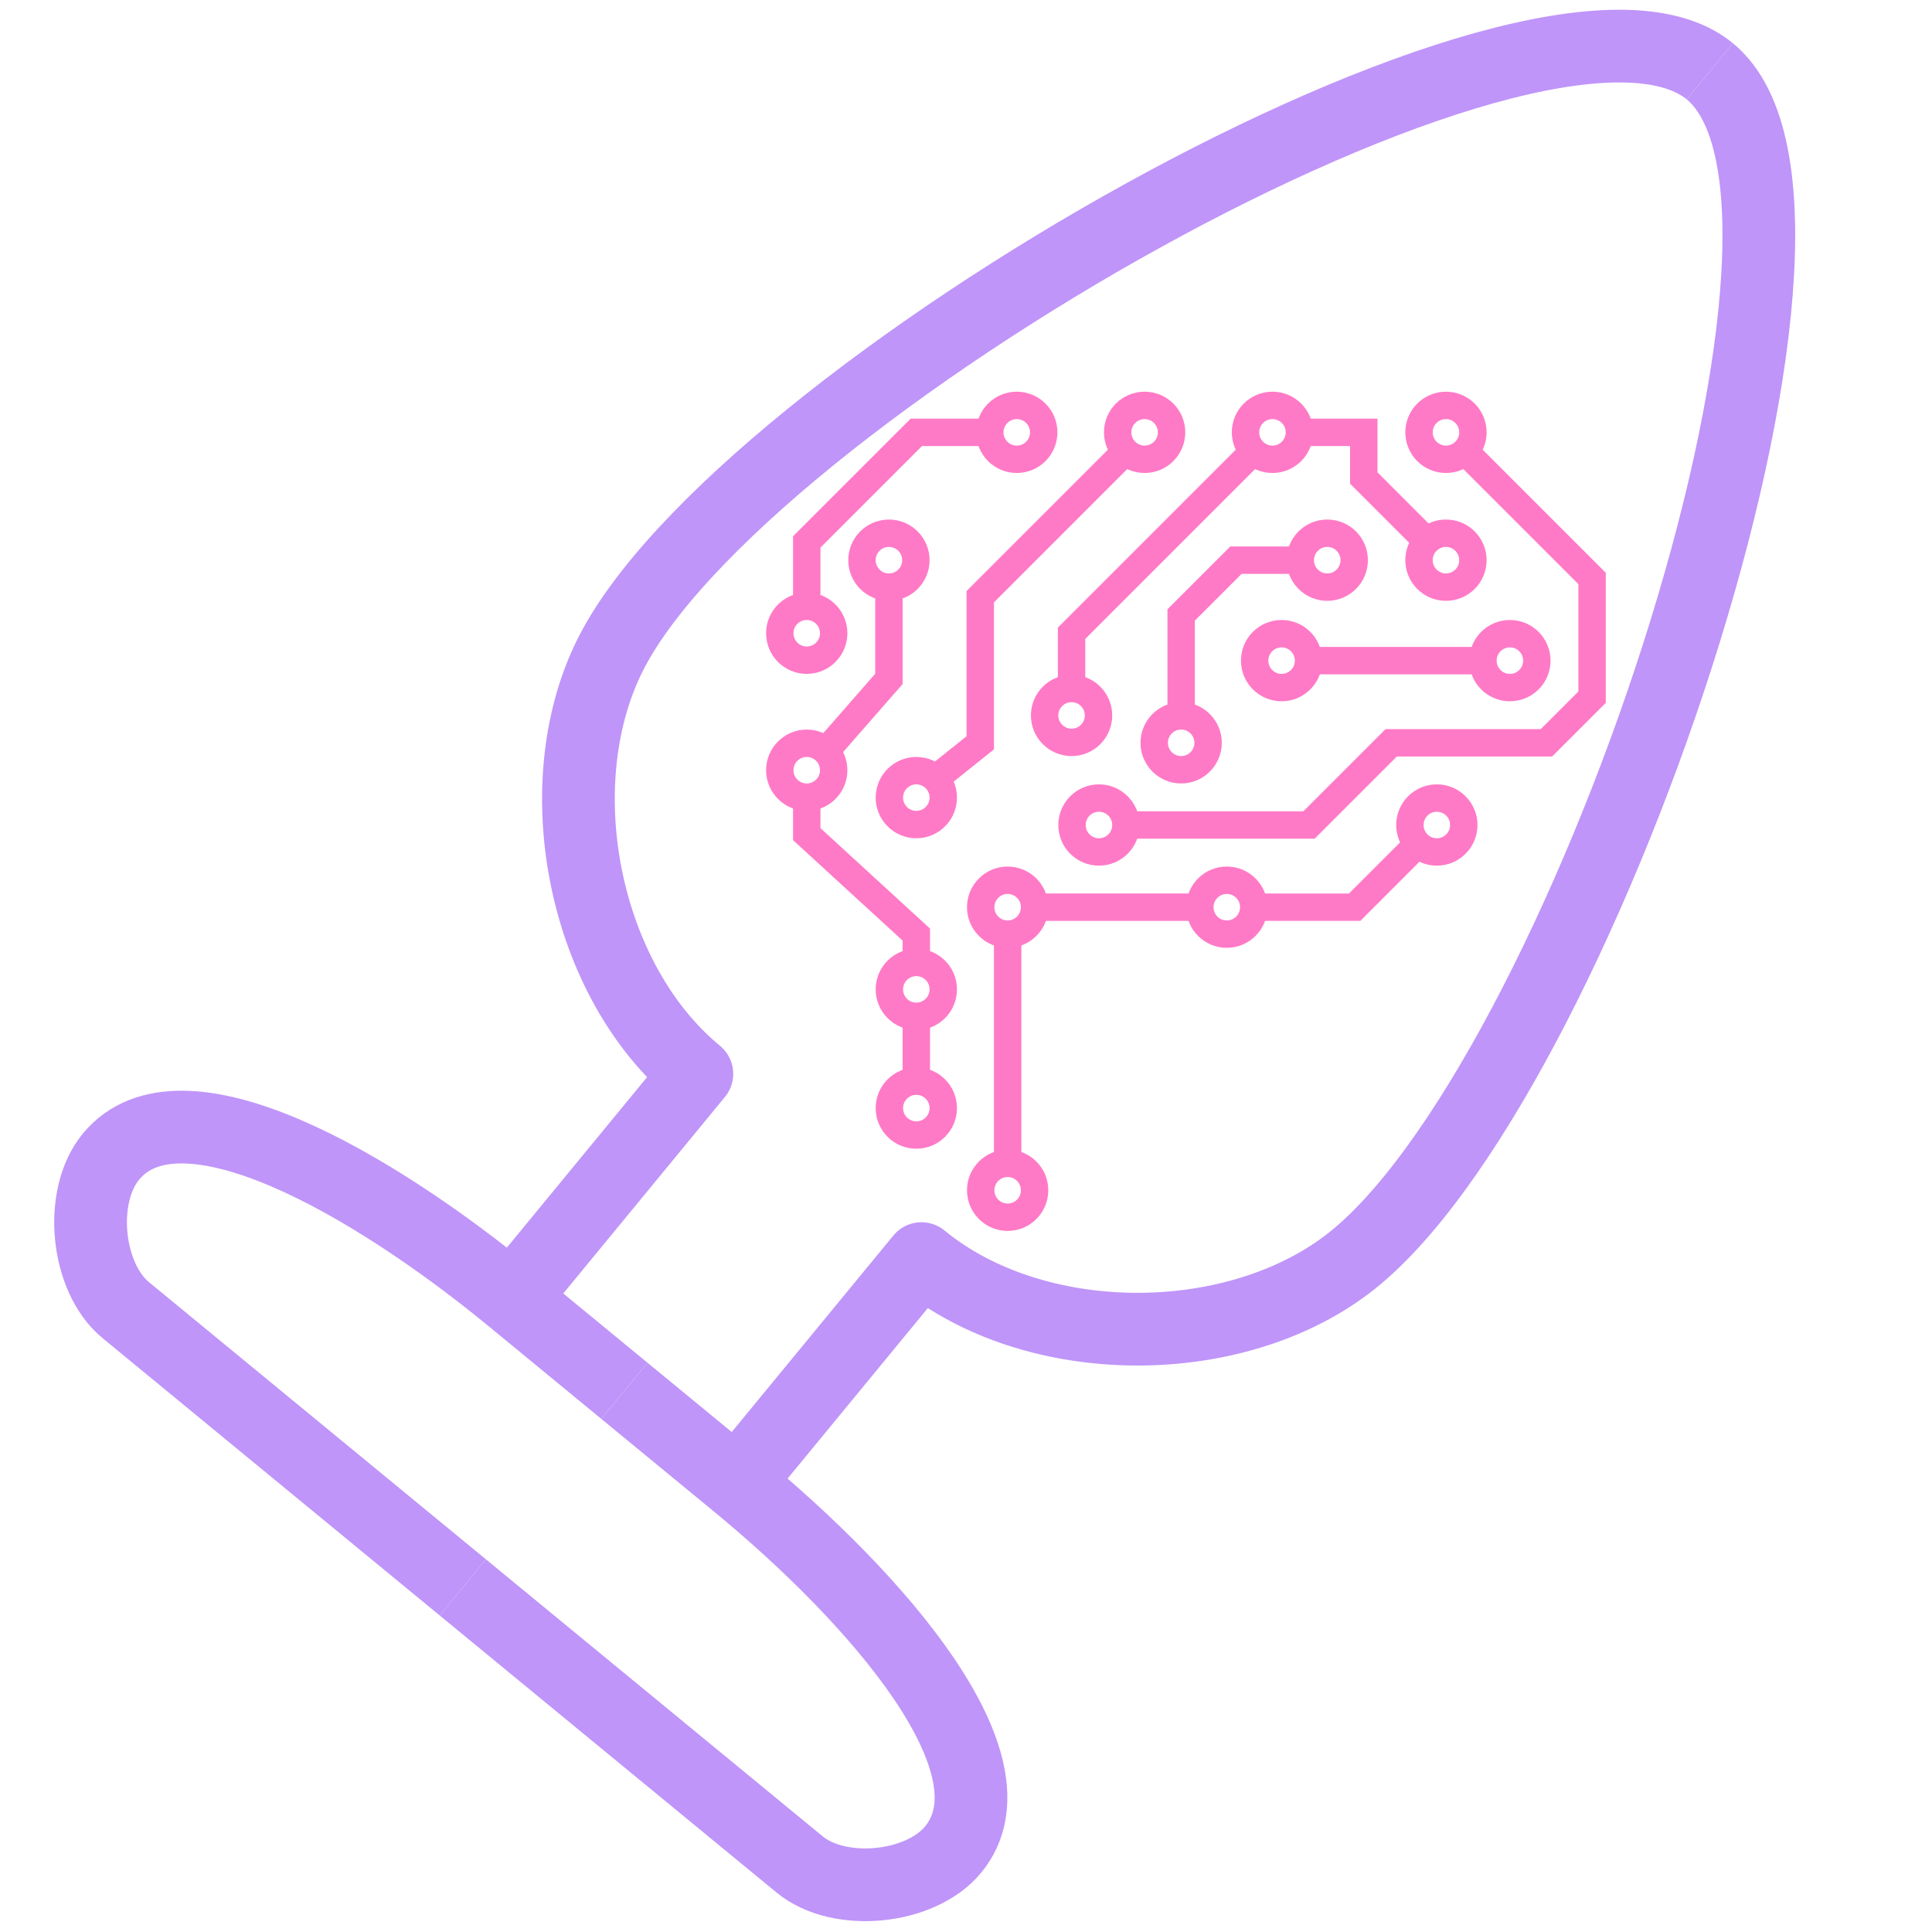 <?xml version="1.0" encoding="UTF-8" standalone="no"?>
<!-- Created with Inkscape (http://www.inkscape.org/) -->

<svg
   xmlns:dc="http://purl.org/dc/elements/1.1/"
   xmlns:cc="http://creativecommons.org/ns#"
   xmlns:rdf="http://www.w3.org/1999/02/22-rdf-syntax-ns#"
   xmlns:svg="http://www.w3.org/2000/svg"
   xmlns="http://www.w3.org/2000/svg"
   xmlns:sodipodi="http://sodipodi.sourceforge.net/DTD/sodipodi-0.dtd"
   xmlns:inkscape="http://www.inkscape.org/namespaces/inkscape"
   width="256"
   height="256"
   viewBox="0 0 67.733 67.733"
   version="1.1"
   id="svg8"
   inkscape:export-filename="C:\Users\elims\Documents\Projekte\SmartAssPlug\firmware\interface\static\favicon.png"
   inkscape:export-xdpi="48"
   inkscape:export-ydpi="48"
   inkscape:version="0.92.4 (5da689c313, 2019-01-14)"
   sodipodi:docname="SmartAssPlugLogo.svg">
  <defs
     id="defs2" />
  <sodipodi:namedview
     id="base"
     pagecolor="#ffffff"
     bordercolor="#666666"
     borderopacity="1.0"
     inkscape:pageopacity="0.0"
     inkscape:pageshadow="2"
     inkscape:zoom="1.979899"
     inkscape:cx="-8.2973298"
     inkscape:cy="119.67517"
     inkscape:document-units="mm"
     inkscape:current-layer="layer1"
     showgrid="true"
     units="px"
     inkscape:snap-global="false"
     inkscape:snap-object-midpoints="true"
     inkscape:window-width="3440"
     inkscape:window-height="1377"
     inkscape:window-x="-8"
     inkscape:window-y="-8"
     inkscape:window-maximized="1">
    <inkscape:grid
       type="xygrid"
       id="grid815"
       spacingx="2.646"
       spacingy="2.646"
       originx="33.867"
       originy="33.867" />
  </sodipodi:namedview>
  <g
     inkscape:label="Plug"
     inkscape:groupmode="layer"
     id="layer1"
     transform="translate(0,-229.267)">
    <g
       id="g4699"
       transform="matrix(0.372,0.306,-0.306,0.372,-1.073,119.772)"
       style="stroke:#bf95f9;stroke-opacity:1">
      <path
         sodipodi:nodetypes="csscc"
         inkscape:connector-curvature="0"
         id="path4619"
         d="m 245.533,241.967 h -31.75 c -3.742,0 -7.938,-4.196 -7.938,-7.938 0,-7.938 15.875,-10.583 29.104,-10.583 h 10.583"
         style="fill:none;stroke:#bf95f9;stroke-width:5.292;stroke-linecap:butt;stroke-linejoin:miter;stroke-miterlimit:4;stroke-dasharray:none;stroke-opacity:1" />
      <path
         sodipodi:nodetypes="ccsc"
         inkscape:connector-curvature="0"
         id="path4621"
         d="m 234.95,223.446 c 0,0 1e-5,-10.583 0,-21.167 -10.583,0 -21.704,-9.021 -24.187,-19.309 -4.918,-20.379 18.895,-83.879 34.77,-83.879"
         style="fill:none;stroke:#bf95f9;stroke-width:5.292;stroke-linecap:butt;stroke-linejoin:round;stroke-miterlimit:4;stroke-dasharray:none;stroke-opacity:1" />
      <path
         sodipodi:nodetypes="ccsc"
         inkscape:connector-curvature="0"
         id="path4621-4"
         d="m 256.117,223.446 c 0,0 -1e-5,-10.583 -1e-5,-21.167 10.583,0 21.704,-9.021 24.187,-19.309 4.918,-20.379 -18.895,-83.879 -34.77,-83.879"
         style="fill:none;stroke:#bf95f9;stroke-width:5.292;stroke-linecap:butt;stroke-linejoin:round;stroke-miterlimit:4;stroke-dasharray:none;stroke-opacity:1" />
      <path
         sodipodi:nodetypes="csscc"
         inkscape:connector-curvature="0"
         id="path4619-9"
         d="m 245.533,241.967 h 31.75 c 3.742,0 7.938,-4.196 7.938,-7.938 0,-7.938 -15.875,-10.583 -29.104,-10.583 h -10.583"
         style="fill:none;stroke:#bf95f9;stroke-width:5.292;stroke-linecap:butt;stroke-linejoin:miter;stroke-miterlimit:4;stroke-dasharray:none;stroke-opacity:1" />
    </g>
    <g
       id="g4892"
       transform="matrix(0.121,0,0,0.121,10.419,236.596)">
      <ellipse
         ry="7.808"
         rx="7.808"
         cy="202.279"
         cx="269.346"
         id="path4701"
         style="opacity:1;fill:none;fill-opacity:1;fill-rule:evenodd;stroke:#ff7ac6;stroke-width:7.938;stroke-linecap:butt;stroke-linejoin:round;stroke-miterlimit:4;stroke-dasharray:none;stroke-dashoffset:0;stroke-opacity:1" />
      <ellipse
         ry="7.808"
         rx="7.808"
         cy="178.467"
         cx="330.2"
         id="path4701-1"
         style="opacity:1;fill:none;fill-opacity:1;fill-rule:evenodd;stroke:#ff7ac6;stroke-width:7.938;stroke-linecap:butt;stroke-linejoin:round;stroke-miterlimit:4;stroke-dasharray:none;stroke-dashoffset:0;stroke-opacity:1" />
      <ellipse
         ry="7.808"
         rx="7.808"
         cy="284.3"
         cx="205.846"
         id="path4701-2"
         style="opacity:1;fill:none;fill-opacity:1;fill-rule:evenodd;stroke:#ff7ac6;stroke-width:7.938;stroke-linecap:butt;stroke-linejoin:round;stroke-miterlimit:4;stroke-dasharray:none;stroke-dashoffset:0;stroke-opacity:1" />
      <ellipse
         ry="7.808"
         rx="7.808"
         cy="202.279"
         cx="205.846"
         id="path4701-4"
         style="opacity:1;fill:none;fill-opacity:1;fill-rule:evenodd;stroke:#ff7ac6;stroke-width:7.938;stroke-linecap:butt;stroke-linejoin:round;stroke-miterlimit:4;stroke-dasharray:none;stroke-dashoffset:0;stroke-opacity:1" />
      <ellipse
         ry="7.808"
         rx="7.808"
         cy="178.467"
         cx="232.304"
         id="path4701-8"
         style="opacity:1;fill:none;fill-opacity:1;fill-rule:evenodd;stroke:#ff7ac6;stroke-width:7.938;stroke-linecap:butt;stroke-linejoin:round;stroke-miterlimit:4;stroke-dasharray:none;stroke-dashoffset:0;stroke-opacity:1" />
      <ellipse
         ry="7.808"
         rx="7.808"
         cy="154.654"
         cx="256.117"
         id="path4701-0"
         style="opacity:1;fill:none;fill-opacity:1;fill-rule:evenodd;stroke:#ff7ac6;stroke-width:7.938;stroke-linecap:butt;stroke-linejoin:round;stroke-miterlimit:4;stroke-dasharray:none;stroke-dashoffset:0;stroke-opacity:1" />
      <ellipse
         ry="7.808"
         rx="7.808"
         cy="130.842"
         cx="285.221"
         id="path4701-09"
         style="opacity:1;fill:none;fill-opacity:1;fill-rule:evenodd;stroke:#ff7ac6;stroke-width:7.938;stroke-linecap:butt;stroke-linejoin:round;stroke-miterlimit:4;stroke-dasharray:none;stroke-dashoffset:0;stroke-opacity:1" />
      <ellipse
         ry="7.808"
         rx="7.808"
         cy="130.842"
         cx="351.367"
         id="path4701-26"
         style="opacity:1;fill:none;fill-opacity:1;fill-rule:evenodd;stroke:#ff7ac6;stroke-width:7.938;stroke-linecap:butt;stroke-linejoin:round;stroke-miterlimit:4;stroke-dasharray:none;stroke-dashoffset:0;stroke-opacity:1" />
      <ellipse
         ry="7.808"
         rx="7.808"
         cy="260.487"
         cx="179.387"
         id="path4701-43"
         style="opacity:1;fill:none;fill-opacity:1;fill-rule:evenodd;stroke:#ff7ac6;stroke-width:7.938;stroke-linecap:butt;stroke-linejoin:round;stroke-miterlimit:4;stroke-dasharray:none;stroke-dashoffset:0;stroke-opacity:1" />
      <ellipse
         ry="7.808"
         rx="7.808"
         cy="226.092"
         cx="179.387"
         id="path4701-5"
         style="opacity:1;fill:none;fill-opacity:1;fill-rule:evenodd;stroke:#ff7ac6;stroke-width:7.938;stroke-linecap:butt;stroke-linejoin:round;stroke-miterlimit:4;stroke-dasharray:none;stroke-dashoffset:0;stroke-opacity:1" />
      <ellipse
         ry="7.808"
         rx="7.808"
         cy="170.529"
         cx="179.387"
         id="path4701-57"
         style="opacity:1;fill:none;fill-opacity:1;fill-rule:evenodd;stroke:#ff7ac6;stroke-width:7.938;stroke-linecap:butt;stroke-linejoin:round;stroke-miterlimit:4;stroke-dasharray:none;stroke-dashoffset:0;stroke-opacity:1" />
      <ellipse
         ry="7.808"
         rx="7.808"
         cy="146.717"
         cx="224.367"
         id="path4701-86"
         style="opacity:1;fill:none;fill-opacity:1;fill-rule:evenodd;stroke:#ff7ac6;stroke-width:7.938;stroke-linecap:butt;stroke-linejoin:round;stroke-miterlimit:4;stroke-dasharray:none;stroke-dashoffset:0;stroke-opacity:1" />
      <ellipse
         ry="7.808"
         rx="7.808"
         cy="162.592"
         cx="147.637"
         id="path4701-269"
         style="opacity:1;fill:none;fill-opacity:1;fill-rule:evenodd;stroke:#ff7ac6;stroke-width:7.938;stroke-linecap:butt;stroke-linejoin:round;stroke-miterlimit:4;stroke-dasharray:none;stroke-dashoffset:0;stroke-opacity:1" />
      <ellipse
         ry="7.808"
         rx="7.808"
         cy="122.904"
         cx="147.637"
         id="path4701-6"
         style="opacity:1;fill:none;fill-opacity:1;fill-rule:evenodd;stroke:#ff7ac6;stroke-width:7.938;stroke-linecap:butt;stroke-linejoin:round;stroke-miterlimit:4;stroke-dasharray:none;stroke-dashoffset:0;stroke-opacity:1" />
      <ellipse
         ry="7.808"
         rx="7.808"
         cy="101.737"
         cx="171.45"
         id="path4701-56"
         style="opacity:1;fill:none;fill-opacity:1;fill-rule:evenodd;stroke:#ff7ac6;stroke-width:7.938;stroke-linecap:butt;stroke-linejoin:round;stroke-miterlimit:4;stroke-dasharray:none;stroke-dashoffset:0;stroke-opacity:1" />
      <ellipse
         ry="7.808"
         rx="7.808"
         cy="64.696"
         cx="208.492"
         id="path4701-82"
         style="opacity:1;fill:none;fill-opacity:1;fill-rule:evenodd;stroke:#ff7ac6;stroke-width:7.938;stroke-linecap:butt;stroke-linejoin:round;stroke-miterlimit:4;stroke-dasharray:none;stroke-dashoffset:0;stroke-opacity:1" />
      <ellipse
         ry="7.808"
         rx="7.808"
         cy="64.696"
         cx="245.533"
         id="path4701-091"
         style="opacity:1;fill:none;fill-opacity:1;fill-rule:evenodd;stroke:#ff7ac6;stroke-width:7.938;stroke-linecap:butt;stroke-linejoin:round;stroke-miterlimit:4;stroke-dasharray:none;stroke-dashoffset:0;stroke-opacity:1" />
      <ellipse
         ry="7.808"
         rx="7.808"
         cy="64.696"
         cx="282.575"
         id="path4701-11"
         style="opacity:1;fill:none;fill-opacity:1;fill-rule:evenodd;stroke:#ff7ac6;stroke-width:7.938;stroke-linecap:butt;stroke-linejoin:round;stroke-miterlimit:4;stroke-dasharray:none;stroke-dashoffset:0;stroke-opacity:1" />
      <ellipse
         ry="7.808"
         rx="7.808"
         cy="64.696"
         cx="332.846"
         id="path4701-7"
         style="opacity:1;fill:none;fill-opacity:1;fill-rule:evenodd;stroke:#ff7ac6;stroke-width:7.938;stroke-linecap:butt;stroke-linejoin:round;stroke-miterlimit:4;stroke-dasharray:none;stroke-dashoffset:0;stroke-opacity:1" />
      <ellipse
         ry="7.808"
         rx="7.808"
         cy="101.737"
         cx="332.846"
         id="path4701-87"
         style="opacity:1;fill:none;fill-opacity:1;fill-rule:evenodd;stroke:#ff7ac6;stroke-width:7.938;stroke-linecap:butt;stroke-linejoin:round;stroke-miterlimit:4;stroke-dasharray:none;stroke-dashoffset:0;stroke-opacity:1" />
      <ellipse
         ry="7.808"
         rx="7.808"
         cy="101.737"
         cx="298.45"
         id="path4701-78"
         style="opacity:1;fill:none;fill-opacity:1;fill-rule:evenodd;stroke:#ff7ac6;stroke-width:7.938;stroke-linecap:butt;stroke-linejoin:round;stroke-miterlimit:4;stroke-dasharray:none;stroke-dashoffset:0;stroke-opacity:1" />
      <path
         inkscape:connector-curvature="0"
         id="path4832"
         d="M 200.554,64.696 H 179.387 l -31.75,31.75 v 18.521"
         style="fill:none;stroke:#ff7ac6;stroke-width:7.938;stroke-linecap:butt;stroke-linejoin:miter;stroke-miterlimit:4;stroke-dasharray:none;stroke-opacity:1" />
      <path
         inkscape:connector-curvature="0"
         id="path4834"
         d="m 171.45,107.029 v 29.104 l -18.521,21.167"
         style="fill:none;stroke:#ff7ac6;stroke-width:7.938;stroke-linecap:butt;stroke-linejoin:miter;stroke-miterlimit:4;stroke-dasharray:none;stroke-opacity:1" />
      <path
         inkscape:connector-curvature="0"
         id="path4836"
         d="m 147.637,170.529 v 10.583 l 31.75,29.104 v 7.938"
         style="fill:none;stroke:#ff7ac6;stroke-width:7.938;stroke-linecap:butt;stroke-linejoin:miter;stroke-miterlimit:4;stroke-dasharray:none;stroke-opacity:1" />
      <path
         inkscape:connector-curvature="0"
         id="path4838"
         d="m 179.387,234.029 v 18.521"
         style="fill:none;stroke:#ff7ac6;stroke-width:7.938;stroke-linecap:butt;stroke-linejoin:miter;stroke-miterlimit:4;stroke-dasharray:none;stroke-opacity:1" />
      <path
         inkscape:connector-curvature="0"
         id="path4840"
         d="M 205.846,276.362 V 210.217"
         style="fill:none;stroke:#ff7ac6;stroke-width:7.938;stroke-linecap:butt;stroke-linejoin:miter;stroke-miterlimit:4;stroke-dasharray:none;stroke-opacity:1" />
      <path
         inkscape:connector-curvature="0"
         id="path4842"
         d="m 261.408,202.279 h -47.625"
         style="fill:none;stroke:#ff7ac6;stroke-width:7.938;stroke-linecap:butt;stroke-linejoin:miter;stroke-miterlimit:4;stroke-dasharray:none;stroke-opacity:1" />
      <path
         inkscape:connector-curvature="0"
         id="path4844"
         d="m 277.283,202.279 h 29.104 l 18.521,-18.521"
         style="fill:none;stroke:#ff7ac6;stroke-width:7.938;stroke-linecap:butt;stroke-linejoin:miter;stroke-miterlimit:4;stroke-dasharray:none;stroke-opacity:1" />
      <path
         inkscape:connector-curvature="0"
         id="path4846"
         d="m 240.242,178.467 h 52.917 l 23.812,-23.812 H 361.95 l 13.229,-13.229 V 107.029 L 338.137,69.987"
         style="fill:none;stroke:#ff7ac6;stroke-width:7.938;stroke-linecap:butt;stroke-linejoin:miter;stroke-miterlimit:4;stroke-dasharray:none;stroke-opacity:1" />
      <path
         inkscape:connector-curvature="0"
         id="path4848"
         d="M 343.429,130.842 H 293.158"
         style="fill:none;stroke:#ff7ac6;stroke-width:7.938;stroke-linecap:butt;stroke-linejoin:miter;stroke-miterlimit:4;stroke-dasharray:none;stroke-opacity:1" />
      <path
         inkscape:connector-curvature="0"
         id="path4850"
         d="M 327.554,96.446 309.033,77.925 V 64.696 H 290.512"
         style="fill:none;stroke:#ff7ac6;stroke-width:7.938;stroke-linecap:butt;stroke-linejoin:miter;stroke-miterlimit:4;stroke-dasharray:none;stroke-opacity:1" />
      <path
         inkscape:connector-curvature="0"
         id="path4852"
         d="m 290.512,101.737 h -18.521 l -15.875,15.875 v 29.104"
         style="fill:none;stroke:#ff7ac6;stroke-width:7.938;stroke-linecap:butt;stroke-linejoin:miter;stroke-miterlimit:4;stroke-dasharray:none;stroke-opacity:1" />
      <path
         inkscape:connector-curvature="0"
         id="path4854"
         d="m 224.367,138.779 v -15.875 l 52.917,-52.917"
         style="fill:none;stroke:#ff7ac6;stroke-width:7.938;stroke-linecap:butt;stroke-linejoin:miter;stroke-miterlimit:4;stroke-dasharray:none;stroke-opacity:1" />
      <path
         inkscape:connector-curvature="0"
         id="path4856"
         d="m 240.242,69.987 -42.333,42.333 v 42.333 l -13.229,10.583"
         style="fill:none;stroke:#ff7ac6;stroke-width:7.938;stroke-linecap:butt;stroke-linejoin:miter;stroke-miterlimit:4;stroke-dasharray:none;stroke-opacity:1" />
    </g>
  </g>
</svg>

